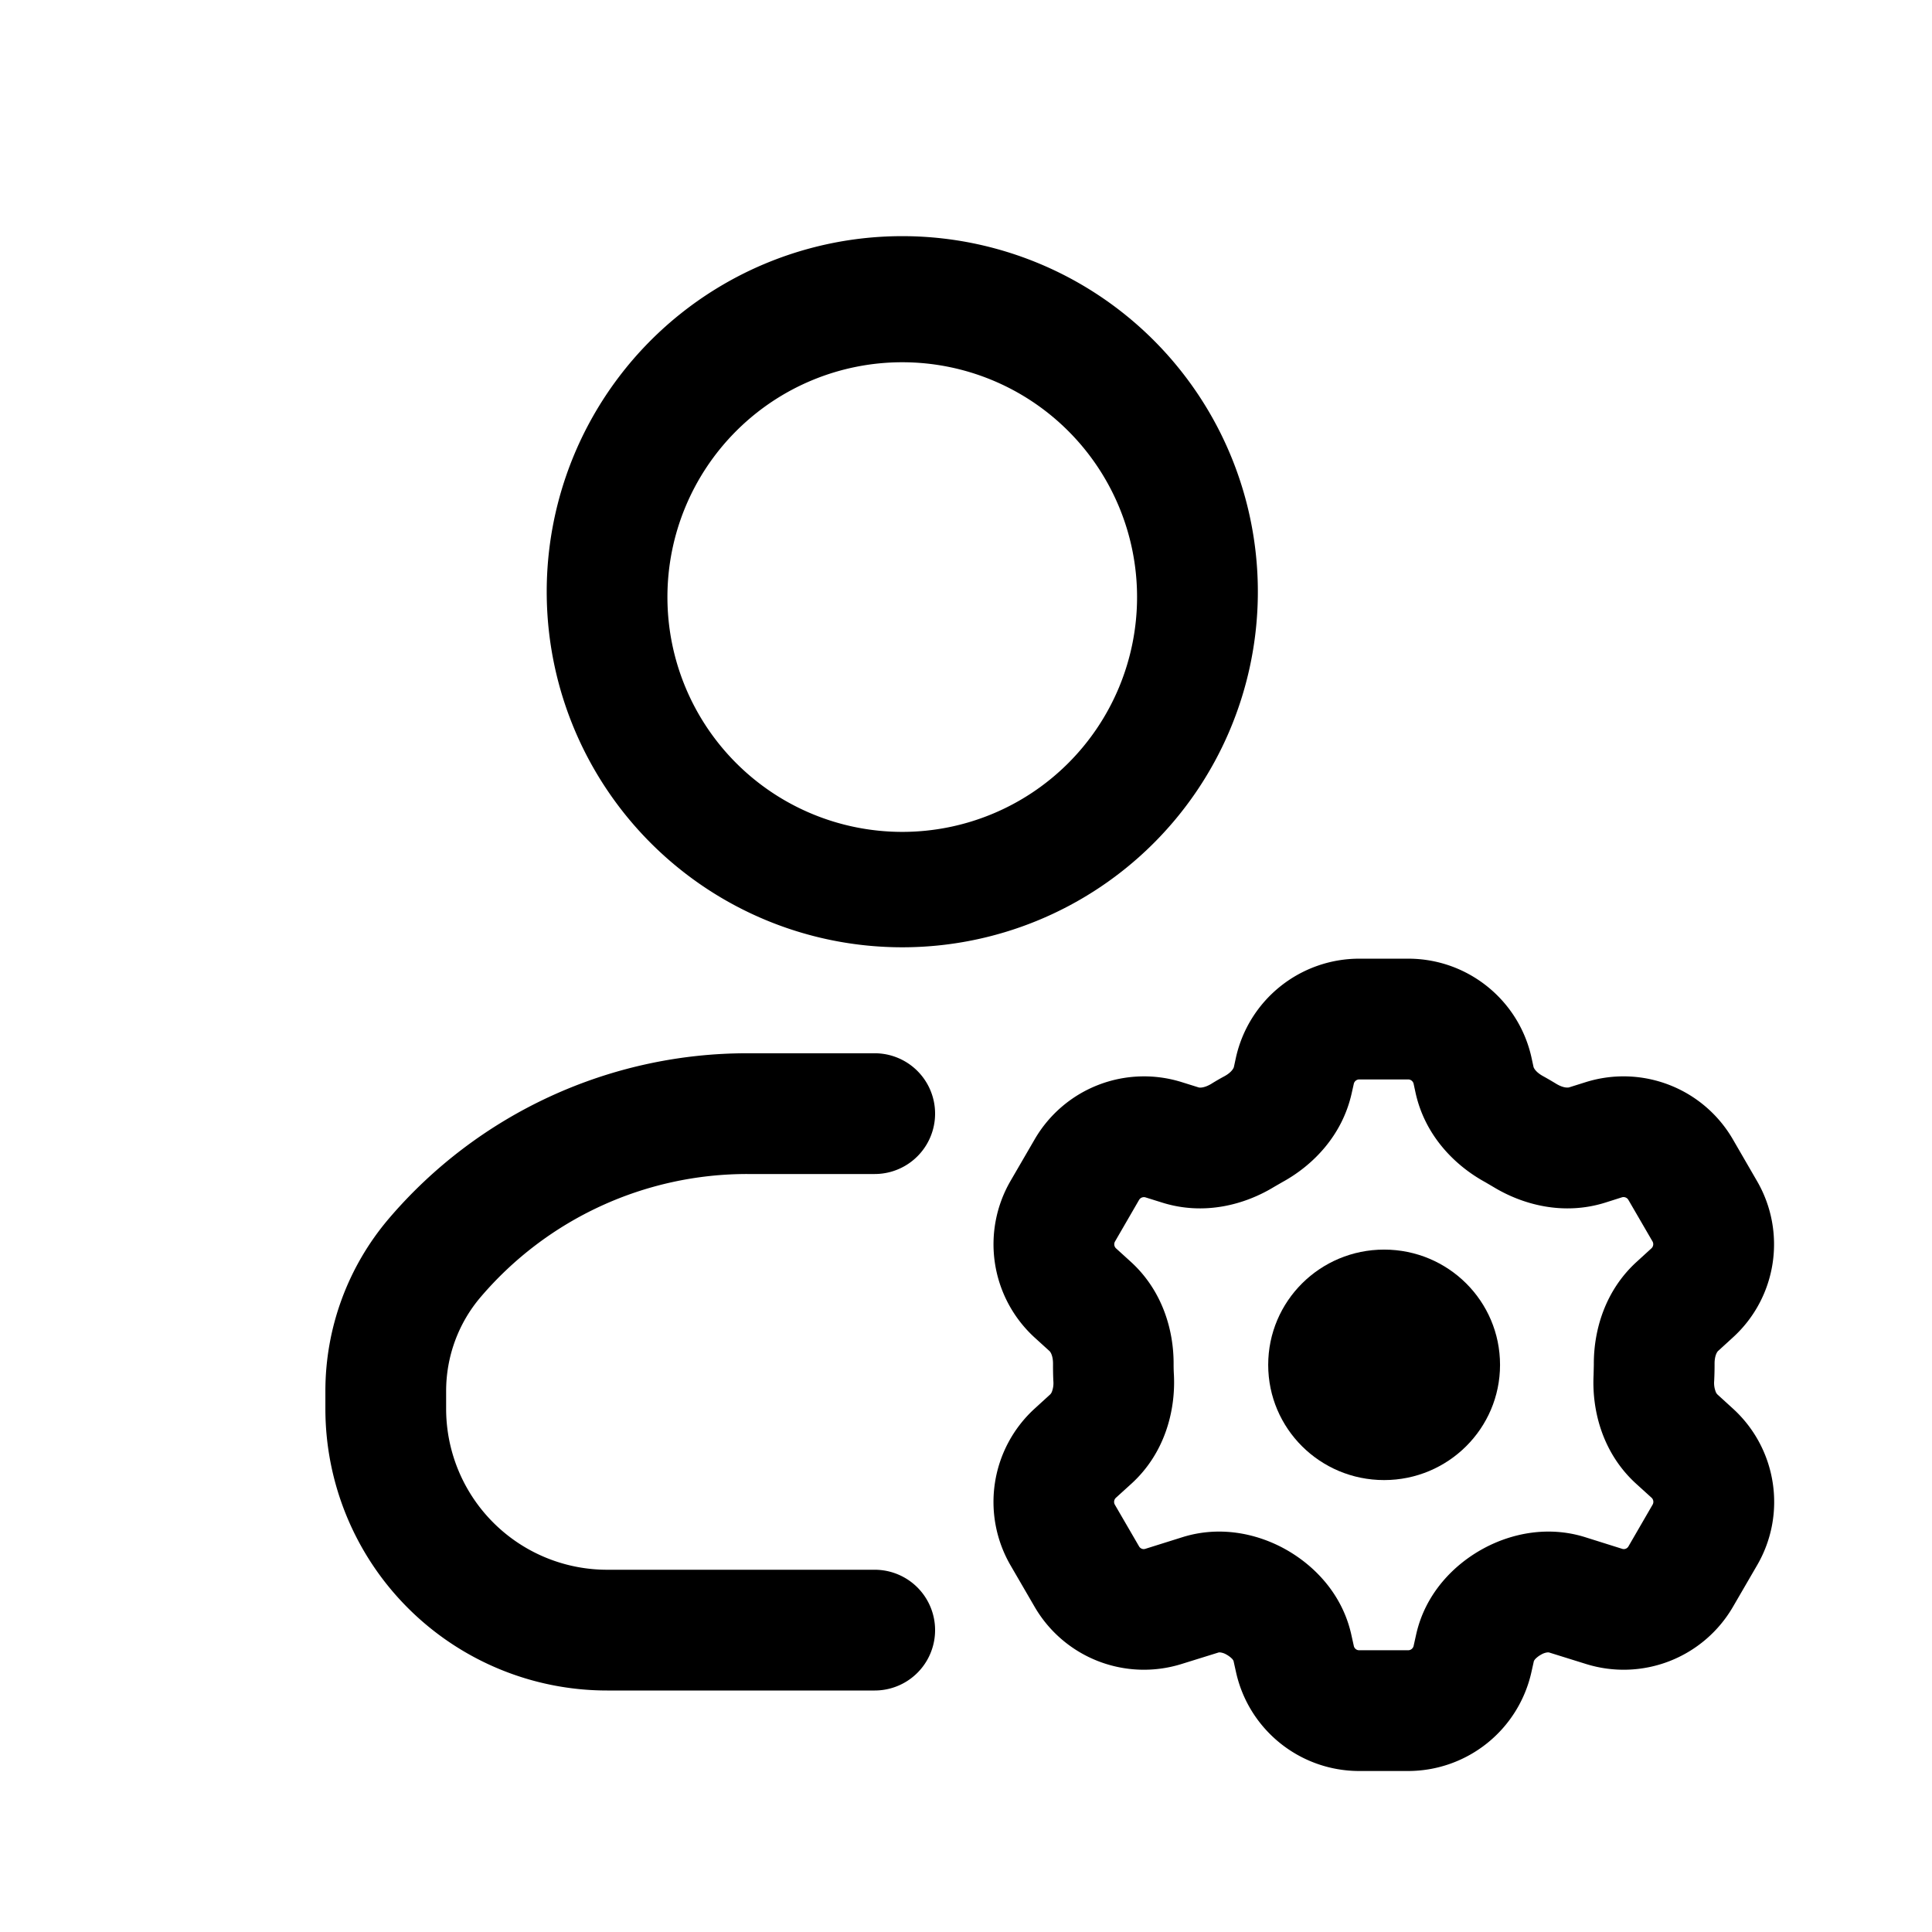 <svg xmlns="http://www.w3.org/2000/svg" width="24" height="24" fill="none" class="persona-icon" viewBox="0 0 24 24"><path fill="currentColor" fill-rule="evenodd" d="M15.354 13.134a1.57 1.57 0 0 1 1.53-1.225h.61c.734 0 1.37.509 1.53 1.225l.026.12c.002.007.02.06.118.114q.083.046.165.096c.095.057.15.046.158.044l.21-.066a1.57 1.57 0 0 1 1.824.709l.301.52c.37.637.246 1.447-.299 1.943l-.186.17c-.005.005-.042.047-.042.156v.015q0 .1-.005.2a.3.3 0 0 0 .016.125.1.1 0 0 0 .024.042l.194.177c.545.497.67 1.307.3 1.944l-.302.52a1.57 1.57 0 0 1-1.823.708l-.462-.144h-.02a.2.2 0 0 0-.078.028.3.3 0 0 0-.075.058l-.013.019-.032.143A1.57 1.57 0 0 1 17.495 22h-.61c-.734 0-1.37-.509-1.53-1.225l-.032-.144-.012-.019a.3.3 0 0 0-.075-.058.2.2 0 0 0-.077-.027h-.019l-.463.144a1.57 1.57 0 0 1-1.823-.708l-.302-.52a1.57 1.57 0 0 1 .3-1.944l.194-.177a.1.1 0 0 0 .024-.042.3.3 0 0 0 .015-.126 4 4 0 0 1-.004-.2v-.014c0-.108-.037-.15-.042-.155l-.187-.17a1.57 1.57 0 0 1-.299-1.945l.302-.52a1.57 1.57 0 0 1 1.823-.708l.211.066c.007.003.063.013.158-.044q.08-.05.164-.095c.097-.053.116-.108.117-.115zm1.53.275a.07.07 0 0 0-.066.052l-.027.12c-.117.524-.48.895-.86 1.103l-.104.06c-.371.226-.874.356-1.387.196l-.211-.066a.07.07 0 0 0-.078.03l-.301.52a.07.07 0 0 0 .012.082l.187.17c.389.355.532.844.53 1.27v.009q0 .064.004.127c.021.448-.115.972-.527 1.348l-.195.177a.07.07 0 0 0-.013.083l.302.52c.016.027.048.04.078.03l.462-.145c.458-.143.91-.048 1.257.139.37.2.725.56.839 1.07l.032.144c.007.03.034.052.065.052h.611a.07.07 0 0 0 .066-.052l.032-.144c.114-.51.469-.87.84-1.07.347-.187.8-.282 1.258-.139l.461.145c.03.01.062-.003.078-.03l.301-.52a.07.07 0 0 0-.012-.083l-.195-.177c-.412-.376-.549-.9-.527-1.348l.003-.127v-.01c-.001-.426.142-.914.531-1.269l.186-.17a.07.07 0 0 0 .013-.083l-.302-.52a.07.07 0 0 0-.077-.03l-.211.067c-.513.16-1.016.03-1.387-.195l-.104-.061c-.38-.208-.745-.58-.862-1.103l-.026-.12a.07.07 0 0 0-.066-.052zM6.792 7.417a4.417 4.417 0 1 1 8.833 0 4.417 4.417 0 0 1-8.833 0M11.208 4.5a2.917 2.917 0 1 0 0 5.834 2.917 2.917 0 0 0 0-5.834M9.284 14.584a4.35 4.35 0 0 0-3.311 1.526c-.279.326-.431.741-.431 1.17v.22a2 2 0 0 0 2 2h3.324a.75.75 0 0 1 0 1.5H7.542a3.5 3.5 0 0 1-3.5-3.5v-.22c0-.786.28-1.546.79-2.144a5.85 5.85 0 0 1 4.452-2.052h1.582a.75.75 0 0 1 0 1.5z" clip-rule="evenodd"/><path fill="currentColor" d="M18.634 16.955c0 .79-.645 1.431-1.44 1.431-.796 0-1.44-.64-1.44-1.431s.644-1.432 1.44-1.432 1.44.64 1.44 1.432"/></svg>
